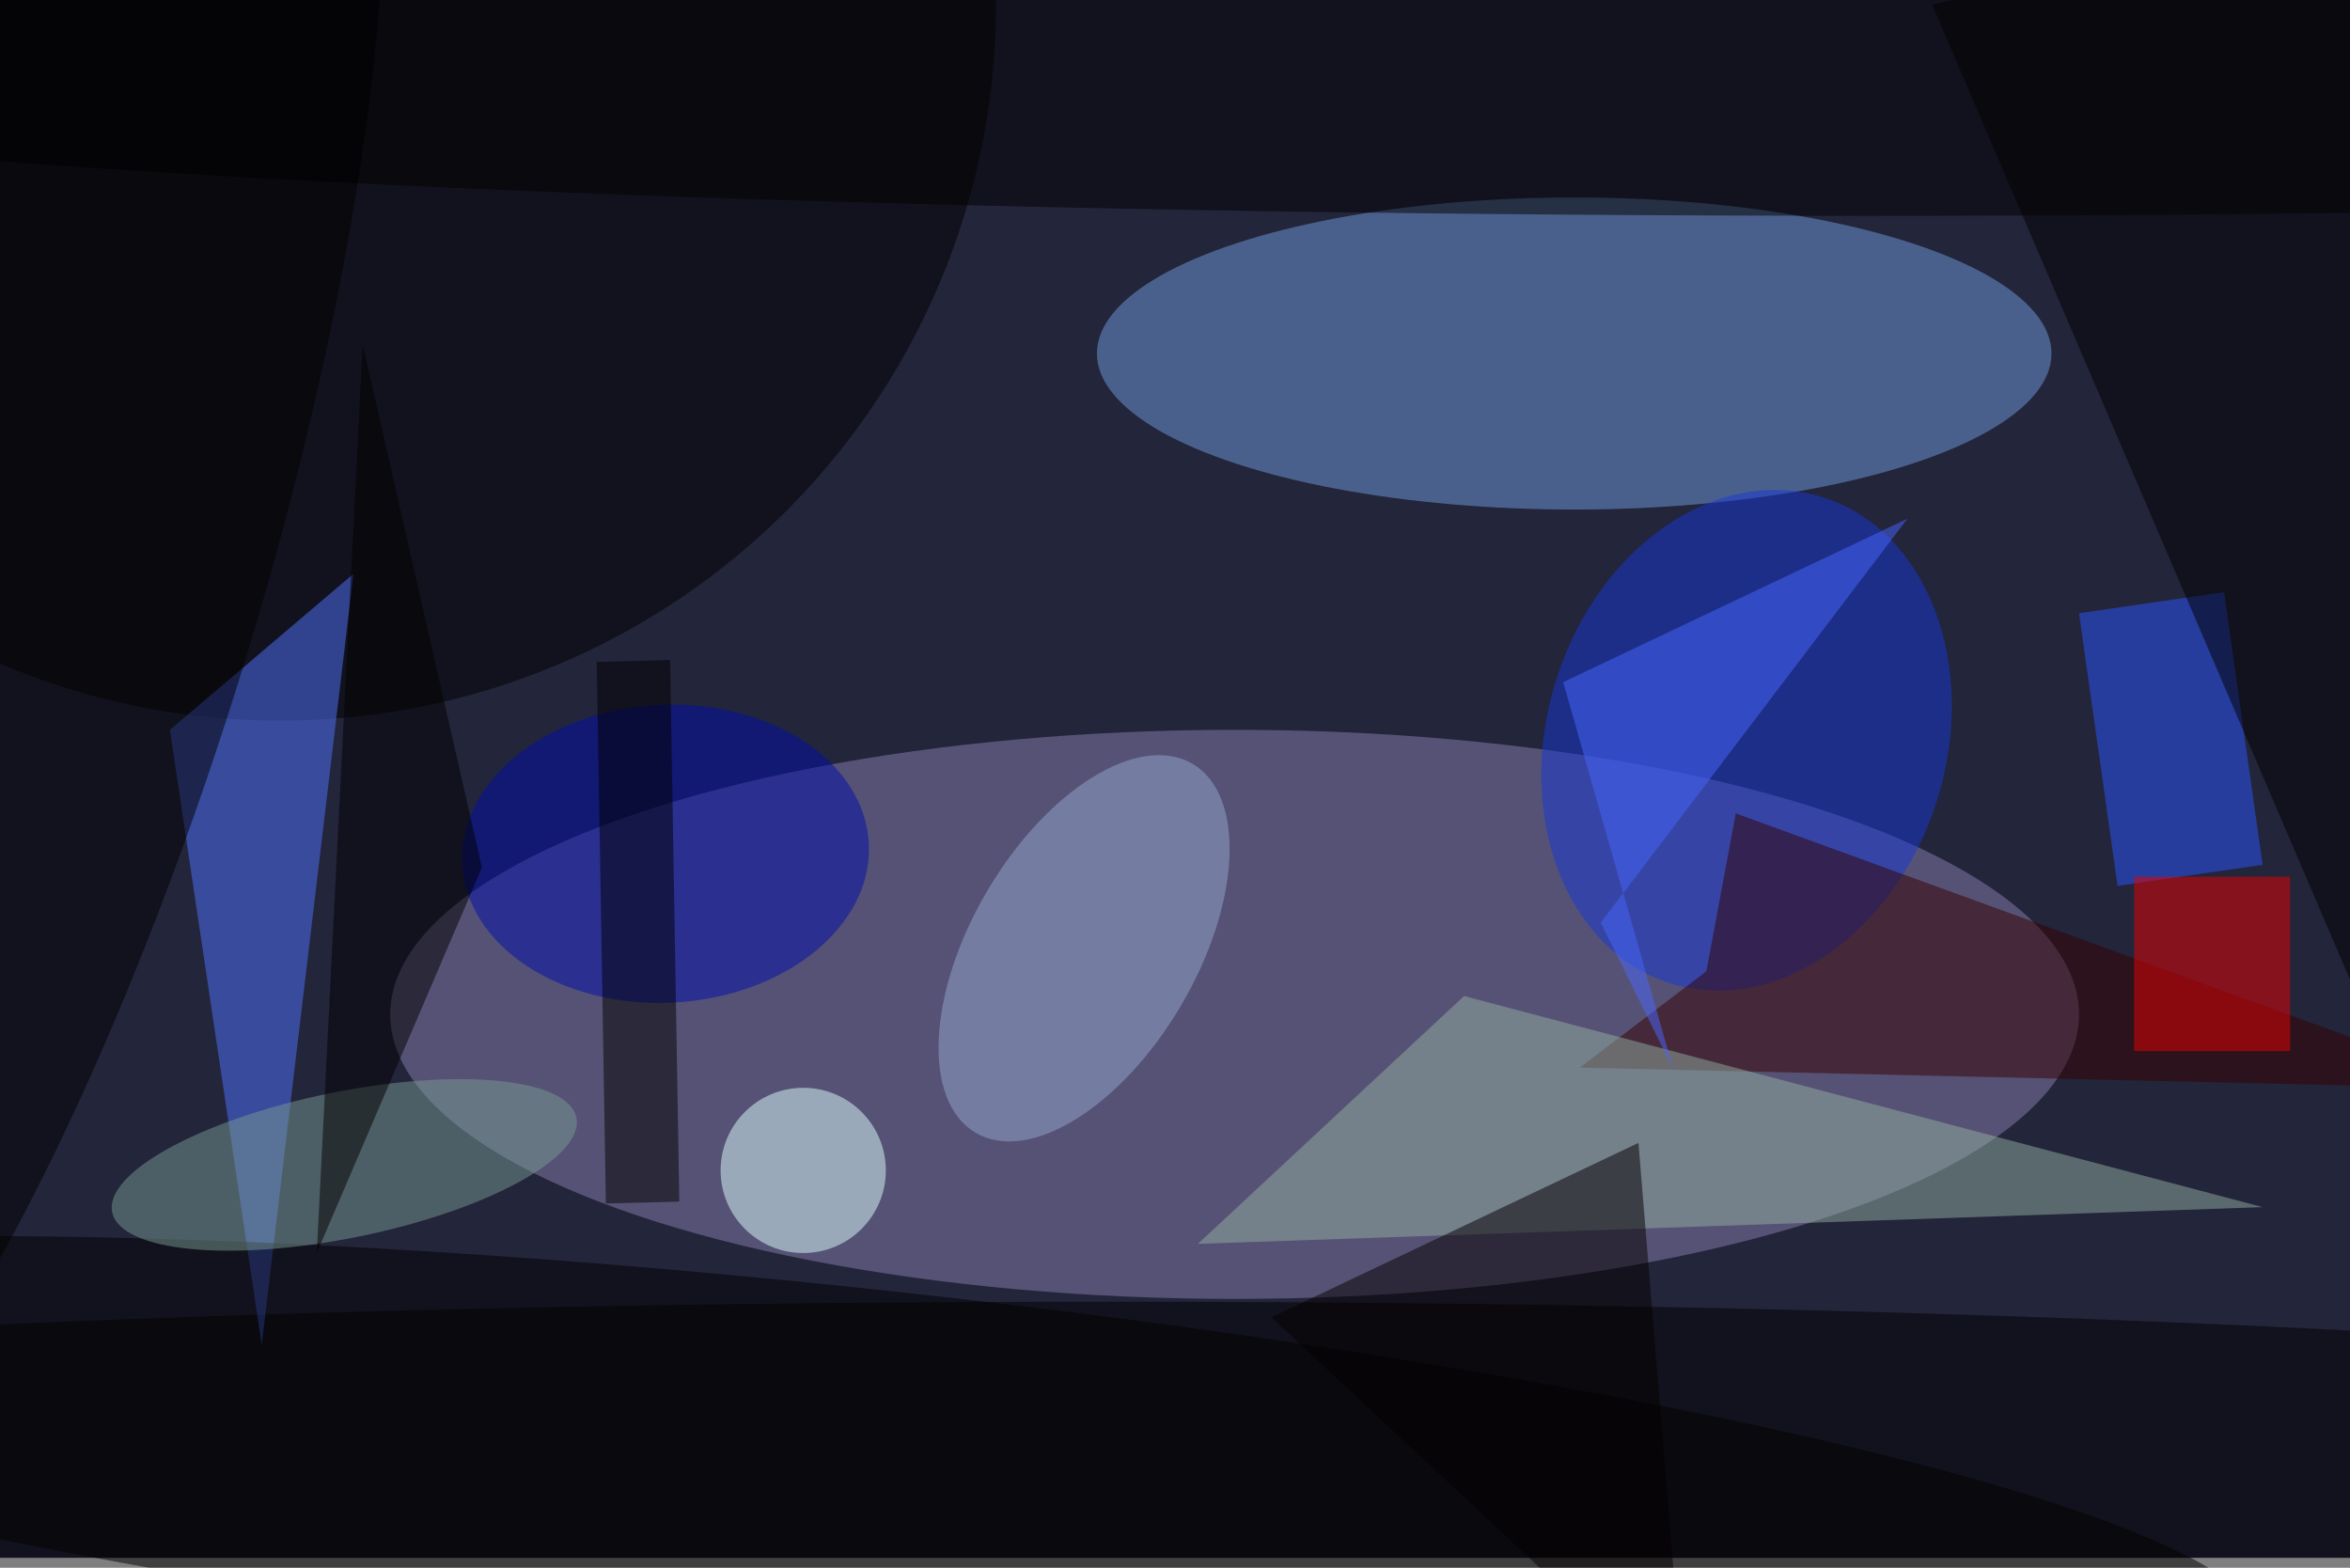 <svg xmlns="http://www.w3.org/2000/svg" viewBox="0 0 700 467"><filter id="b"><feGaussianBlur stdDeviation="12" /></filter><path fill="#23253a" d="M0 0h700v464H0z"/><g filter="url(#b)" transform="translate(1.4 1.4) scale(2.734)" fill-opacity=".5"><ellipse fill="#8b81b1" cx="134" cy="110" rx="92" ry="31"/><ellipse fill="#729dde" cx="171" cy="38" rx="52" ry="17"/><ellipse cx="30" rx="78" ry="78"/><ellipse fill="#1738d7" rx="1" ry="1" transform="rotate(107.3 65.4 109.9) scale(27.751 21.765)"/><ellipse rx="1" ry="1" transform="matrix(0 18.197 -240.393 0 120.5 159.5)"/><ellipse cx="203" cy="8" rx="255" ry="15"/><path fill="#350000" d="M188.6 88.1l-3.2 17.2-13.8 10.5 99.4 2.3z"/><path fill="#5173ff" d="M18 79l20-17-10 84z"/><path fill="#2c56ff" d="M246 93.7L230.2 96 226 66.3l15.8-2.3z"/><ellipse fill="#000ead" rx="1" ry="1" transform="matrix(22.153 -1.098 .804 16.215 72 92.5)"/><path fill="#93afa0" d="M246 131l-116 4 29-27z"/><path d="M258 112l-1-123-47 11z"/><ellipse rx="1" ry="1" transform="matrix(-153.913 -16.243 2.15 -20.368 91.4 160.2)"/><ellipse fill="#dff" cx="87" cy="127" rx="9" ry="9"/><path d="M73.5 130.4l-8 .2-1-59 8-.2z"/><ellipse rx="1" ry="1" transform="matrix(-26.318 -8.034 31.864 -104.382 0 63)"/><ellipse fill="#92a9cf" rx="1" ry="1" transform="matrix(-10.573 -6.215 11.812 -20.096 117.6 102.8)"/><ellipse fill="#789b93" rx="1" ry="1" transform="matrix(25.289 -5.145 1.587 7.801 37 126.4)"/><path fill="#4866ff" d="M169.8 73.8L207.3 56l-33.4 44 7.9 16z"/><path fill="#e80000" d="M232 95h17v19h-17z"/><path fill="#040000" d="M178 124l5 61-45-42z"/><path d="M52 94l-18 42 5-99z"/></g></svg>